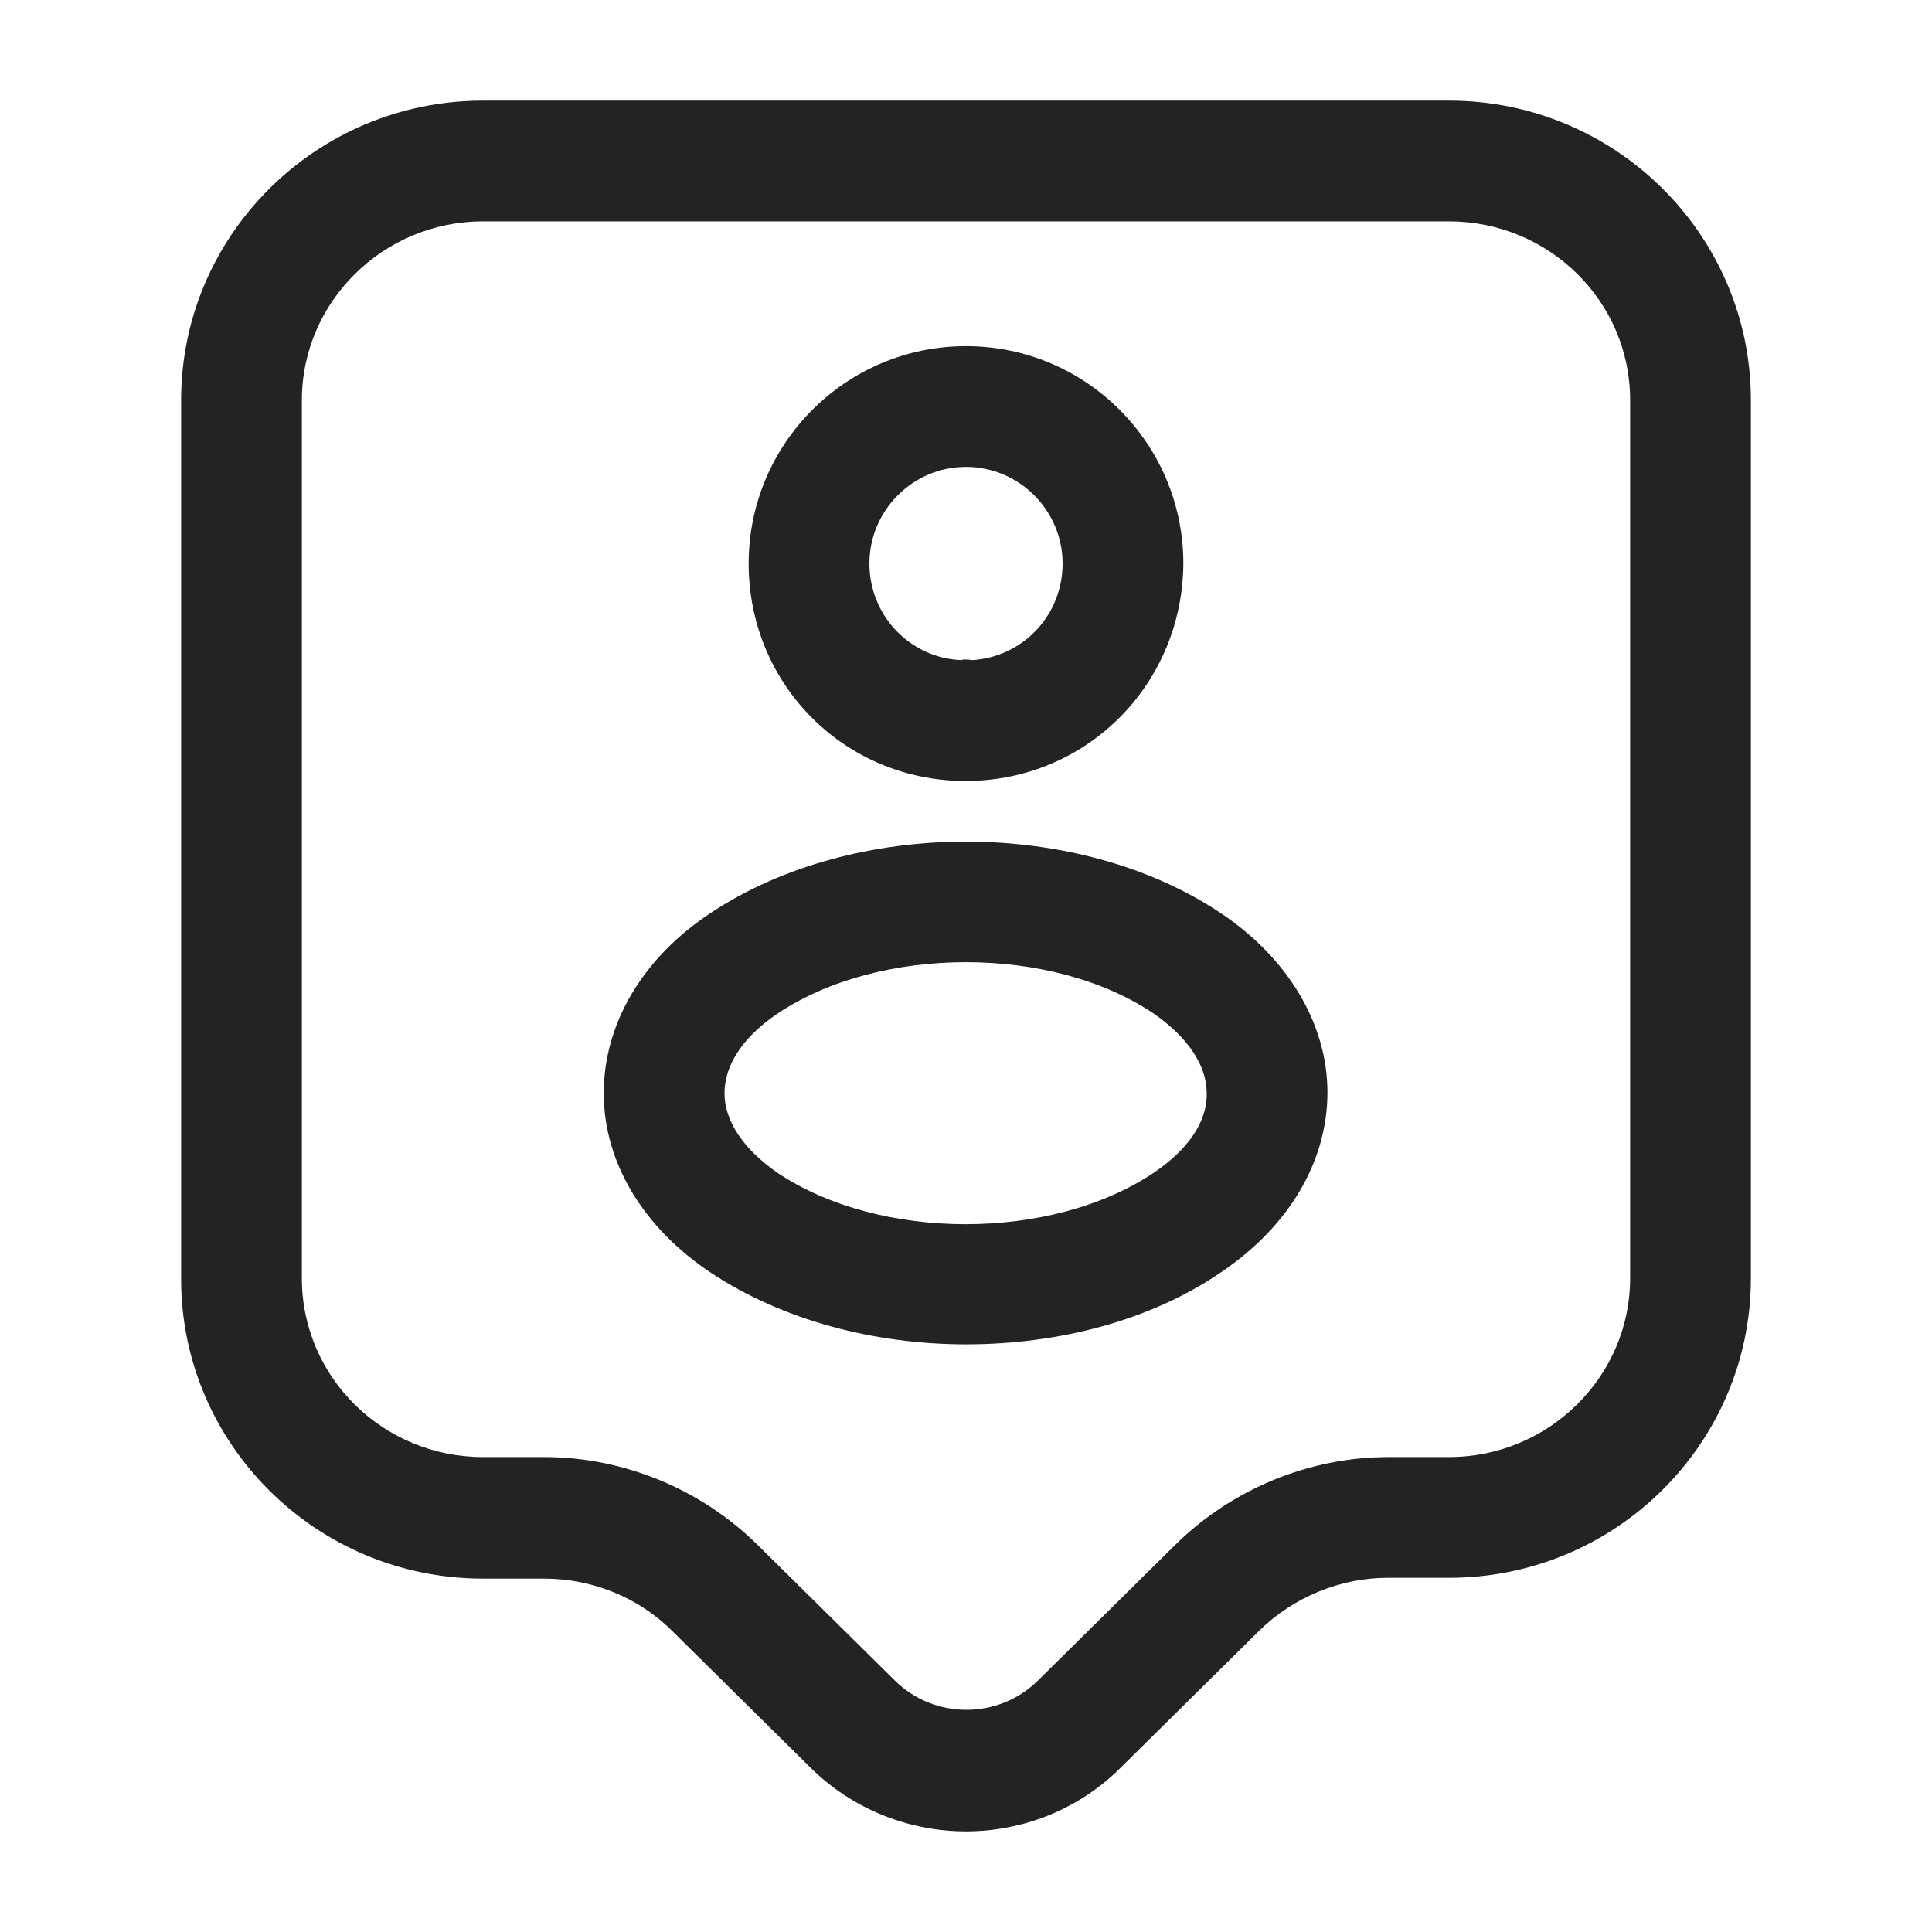 <svg width="24" height="24" viewBox="0 0 24 24" fill="none" xmlns="http://www.w3.org/2000/svg">
<path d="M12 22.75C11.3 22.75 10.59 22.48 10.06 21.95L8.35 20.26C7.93 19.84 7.35 19.61 6.76 19.61H6C3.93 19.61 2.25 17.94 2.25 15.89V4.97C2.25 2.92 3.93 1.25 6 1.25H18C20.07 1.25 21.75 2.92 21.75 4.97V15.88C21.75 17.93 20.07 19.6 18 19.6H17.24C16.65 19.6 16.07 19.84 15.65 20.25L13.94 21.94C13.41 22.48 12.7 22.75 12 22.75ZM6 2.75C4.76 2.75 3.75 3.75 3.75 4.97V15.88C3.75 17.11 4.76 18.1 6 18.1H6.76C7.75 18.1 8.71 18.5 9.41 19.19L11.12 20.88C11.61 21.36 12.4 21.36 12.89 20.88L14.6 19.19C15.3 18.5 16.26 18.1 17.25 18.1H18C19.24 18.1 20.25 17.1 20.25 15.88V4.97C20.25 3.74 19.24 2.75 18 2.75H6V2.75Z" fill="#232323"/>
<path d="M12.07 9.7C12.05 9.7 12.02 9.7 12 9.7C11.97 9.7 11.93 9.7 11.9 9.7C10.44 9.65 9.3 8.47 9.3 7C9.3 5.51 10.51 4.3 12 4.3C13.49 4.3 14.7 5.51 14.7 7C14.69 8.47 13.55 9.65 12.09 9.7C12.09 9.7 12.08 9.7 12.07 9.7ZM12 5.8C11.34 5.8 10.8 6.34 10.8 7C10.8 7.65 11.31 8.18 11.95 8.2C11.95 8.19 12.01 8.19 12.08 8.2C12.71 8.16 13.2 7.64 13.2 7C13.2 6.34 12.66 5.8 12 5.8Z" fill="#232323"/>
<path d="M12 16.7C10.86 16.7 9.72 16.4 8.83 15.81C7.99 15.25 7.5 14.44 7.5 13.58C7.5 12.72 7.98 11.9 8.83 11.34C10.61 10.16 13.39 10.16 15.16 11.34C16 11.9 16.49 12.72 16.49 13.57C16.49 14.43 16.01 15.24 15.16 15.81C14.28 16.41 13.14 16.7 12 16.7ZM9.66 12.59C9.23 12.88 9 13.23 9 13.58C9 13.93 9.24 14.28 9.66 14.57C10.93 15.42 13.06 15.42 14.33 14.57C14.76 14.28 15 13.93 14.99 13.58C14.99 13.23 14.75 12.88 14.33 12.59C13.07 11.74 10.93 11.74 9.66 12.59Z" fill="#232323"/>
</svg>
